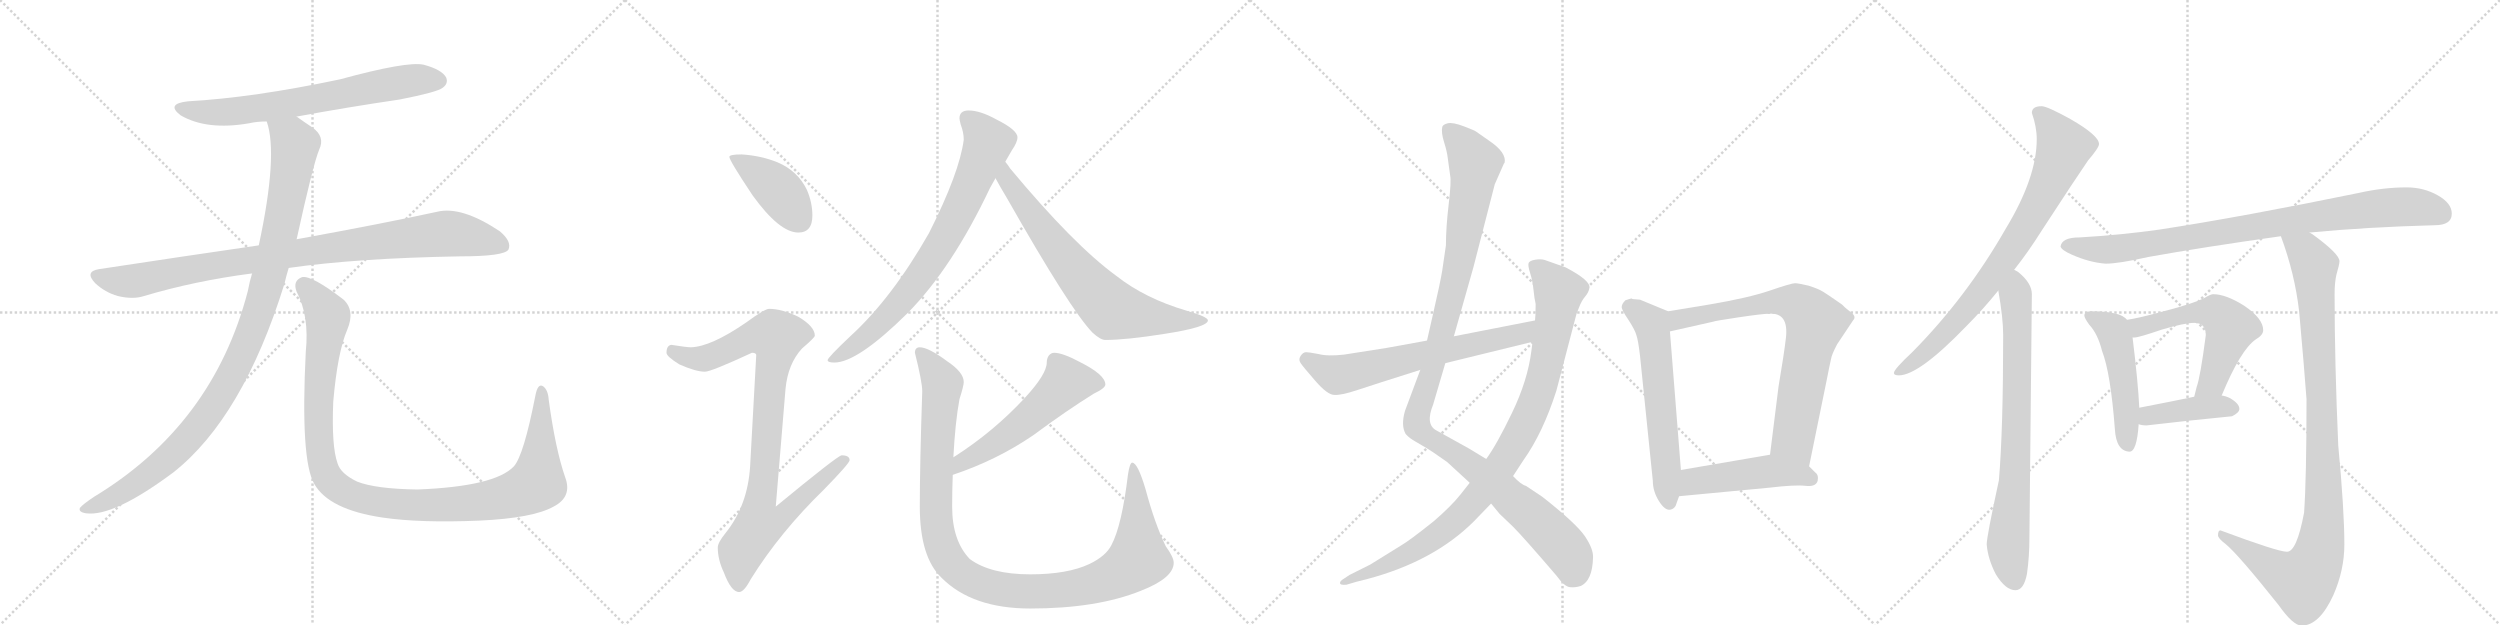 <svg version="1.1" viewBox="0 0 4096 1024" xmlns="http://www.w3.org/2000/svg">
  <g stroke="lightgray" stroke-dasharray="1,1" stroke-width="1" transform="scale(4, 4)">
    <line x1="0" y1="0" x2="256" y2="256"></line>
    <line x1="256" y1="0" x2="0" y2="256"></line>
    <line x1="128" y1="0" x2="128" y2="256"></line>
    <line x1="0" y1="128" x2="256" y2="128"></line>
    <line x1="256" y1="0" x2="512" y2="256"></line>
    <line x1="512" y1="0" x2="256" y2="256"></line>
    <line x1="384" y1="0" x2="384" y2="256"></line>
    <line x1="256" y1="128" x2="512" y2="128"></line>
    <line x1="512" y1="0" x2="768" y2="256"></line>
    <line x1="768" y1="0" x2="512" y2="256"></line>
    <line x1="640" y1="0" x2="640" y2="256"></line>
    <line x1="512" y1="128" x2="768" y2="128"></line>
    <line x1="768" y1="0" x2="1024" y2="256"></line>
    <line x1="1024" y1="0" x2="768" y2="256"></line>
    <line x1="896" y1="0" x2="896" y2="256"></line>
    <line x1="768" y1="128" x2="1024" y2="128"></line>
  </g>
<g transform="scale(1, -1) translate(0, -850)">
   <style type="text/css">
    @keyframes keyframes0 {
      from {
       stroke: black;
       stroke-dashoffset: 680;
       stroke-width: 128;
       }
       69% {
       animation-timing-function: step-end;
       stroke: black;
       stroke-dashoffset: 0;
       stroke-width: 128;
       }
       to {
       stroke: black;
       stroke-width: 1024;
       }
       }
       #make-me-a-hanzi-animation-0 {
         animation: keyframes0 0.803s both;
         animation-delay: 0s;
         animation-timing-function: linear;
       }
    @keyframes keyframes1 {
      from {
       stroke: black;
       stroke-dashoffset: 930;
       stroke-width: 128;
       }
       75% {
       animation-timing-function: step-end;
       stroke: black;
       stroke-dashoffset: 0;
       stroke-width: 128;
       }
       to {
       stroke: black;
       stroke-width: 1024;
       }
       }
       #make-me-a-hanzi-animation-1 {
         animation: keyframes1 1.007s both;
         animation-delay: 0.803s;
         animation-timing-function: linear;
       }
    @keyframes keyframes2 {
      from {
       stroke: black;
       stroke-dashoffset: 1036;
       stroke-width: 128;
       }
       77% {
       animation-timing-function: step-end;
       stroke: black;
       stroke-dashoffset: 0;
       stroke-width: 128;
       }
       to {
       stroke: black;
       stroke-width: 1024;
       }
       }
       #make-me-a-hanzi-animation-2 {
         animation: keyframes2 1.093s both;
         animation-delay: 1.81s;
         animation-timing-function: linear;
       }
    @keyframes keyframes3 {
      from {
       stroke: black;
       stroke-dashoffset: 1097;
       stroke-width: 128;
       }
       78% {
       animation-timing-function: step-end;
       stroke: black;
       stroke-dashoffset: 0;
       stroke-width: 128;
       }
       to {
       stroke: black;
       stroke-width: 1024;
       }
       }
       #make-me-a-hanzi-animation-3 {
         animation: keyframes3 1.143s both;
         animation-delay: 2.903s;
         animation-timing-function: linear;
       }
    @keyframes keyframes4 {
      from {
       stroke: black;
       stroke-dashoffset: 410;
       stroke-width: 128;
       }
       57% {
       animation-timing-function: step-end;
       stroke: black;
       stroke-dashoffset: 0;
       stroke-width: 128;
       }
       to {
       stroke: black;
       stroke-width: 1024;
       }
       }
       #make-me-a-hanzi-animation-4 {
         animation: keyframes4 0.584s both;
         animation-delay: 4.046s;
         animation-timing-function: linear;
       }
    @keyframes keyframes5 {
      from {
       stroke: black;
       stroke-dashoffset: 919;
       stroke-width: 128;
       }
       75% {
       animation-timing-function: step-end;
       stroke: black;
       stroke-dashoffset: 0;
       stroke-width: 128;
       }
       to {
       stroke: black;
       stroke-width: 1024;
       }
       }
       #make-me-a-hanzi-animation-5 {
         animation: keyframes5 0.998s both;
         animation-delay: 4.63s;
         animation-timing-function: linear;
       }
    @keyframes keyframes6 {
      from {
       stroke: black;
       stroke-dashoffset: 758;
       stroke-width: 128;
       }
       71% {
       animation-timing-function: step-end;
       stroke: black;
       stroke-dashoffset: 0;
       stroke-width: 128;
       }
       to {
       stroke: black;
       stroke-width: 1024;
       }
       }
       #make-me-a-hanzi-animation-6 {
         animation: keyframes6 0.867s both;
         animation-delay: 5.628s;
         animation-timing-function: linear;
       }
    @keyframes keyframes7 {
      from {
       stroke: black;
       stroke-dashoffset: 704;
       stroke-width: 128;
       }
       70% {
       animation-timing-function: step-end;
       stroke: black;
       stroke-dashoffset: 0;
       stroke-width: 128;
       }
       to {
       stroke: black;
       stroke-width: 1024;
       }
       }
       #make-me-a-hanzi-animation-7 {
         animation: keyframes7 0.823s both;
         animation-delay: 6.494s;
         animation-timing-function: linear;
       }
    @keyframes keyframes8 {
      from {
       stroke: black;
       stroke-dashoffset: 544;
       stroke-width: 128;
       }
       64% {
       animation-timing-function: step-end;
       stroke: black;
       stroke-dashoffset: 0;
       stroke-width: 128;
       }
       to {
       stroke: black;
       stroke-width: 1024;
       }
       }
       #make-me-a-hanzi-animation-8 {
         animation: keyframes8 0.693s both;
         animation-delay: 7.317s;
         animation-timing-function: linear;
       }
    @keyframes keyframes9 {
      from {
       stroke: black;
       stroke-dashoffset: 1101;
       stroke-width: 128;
       }
       78% {
       animation-timing-function: step-end;
       stroke: black;
       stroke-dashoffset: 0;
       stroke-width: 128;
       }
       to {
       stroke: black;
       stroke-width: 1024;
       }
       }
       #make-me-a-hanzi-animation-9 {
         animation: keyframes9 1.146s both;
         animation-delay: 8.01s;
         animation-timing-function: linear;
       }
    @keyframes keyframes10 {
      from {
       stroke: black;
       stroke-dashoffset: 1127;
       stroke-width: 128;
       }
       79% {
       animation-timing-function: step-end;
       stroke: black;
       stroke-dashoffset: 0;
       stroke-width: 128;
       }
       to {
       stroke: black;
       stroke-width: 1024;
       }
       }
       #make-me-a-hanzi-animation-10 {
         animation: keyframes10 1.167s both;
         animation-delay: 9.156s;
         animation-timing-function: linear;
       }
    @keyframes keyframes11 {
      from {
       stroke: black;
       stroke-dashoffset: 947;
       stroke-width: 128;
       }
       76% {
       animation-timing-function: step-end;
       stroke: black;
       stroke-dashoffset: 0;
       stroke-width: 128;
       }
       to {
       stroke: black;
       stroke-width: 1024;
       }
       }
       #make-me-a-hanzi-animation-11 {
         animation: keyframes11 1.021s both;
         animation-delay: 10.323s;
         animation-timing-function: linear;
       }
    @keyframes keyframes12 {
      from {
       stroke: black;
       stroke-dashoffset: 642;
       stroke-width: 128;
       }
       68% {
       animation-timing-function: step-end;
       stroke: black;
       stroke-dashoffset: 0;
       stroke-width: 128;
       }
       to {
       stroke: black;
       stroke-width: 1024;
       }
       }
       #make-me-a-hanzi-animation-12 {
         animation: keyframes12 0.772s both;
         animation-delay: 11.344s;
         animation-timing-function: linear;
       }
    @keyframes keyframes13 {
      from {
       stroke: black;
       stroke-dashoffset: 598;
       stroke-width: 128;
       }
       66% {
       animation-timing-function: step-end;
       stroke: black;
       stroke-dashoffset: 0;
       stroke-width: 128;
       }
       to {
       stroke: black;
       stroke-width: 1024;
       }
       }
       #make-me-a-hanzi-animation-13 {
         animation: keyframes13 0.737s both;
         animation-delay: 12.116s;
         animation-timing-function: linear;
       }
    @keyframes keyframes14 {
      from {
       stroke: black;
       stroke-dashoffset: 746;
       stroke-width: 128;
       }
       71% {
       animation-timing-function: step-end;
       stroke: black;
       stroke-dashoffset: 0;
       stroke-width: 128;
       }
       to {
       stroke: black;
       stroke-width: 1024;
       }
       }
       #make-me-a-hanzi-animation-14 {
         animation: keyframes14 0.857s both;
         animation-delay: 12.853s;
         animation-timing-function: linear;
       }
    @keyframes keyframes15 {
      from {
       stroke: black;
       stroke-dashoffset: 472;
       stroke-width: 128;
       }
       61% {
       animation-timing-function: step-end;
       stroke: black;
       stroke-dashoffset: 0;
       stroke-width: 128;
       }
       to {
       stroke: black;
       stroke-width: 1024;
       }
       }
       #make-me-a-hanzi-animation-15 {
         animation: keyframes15 0.634s both;
         animation-delay: 13.71s;
         animation-timing-function: linear;
       }
    @keyframes keyframes16 {
      from {
       stroke: black;
       stroke-dashoffset: 790;
       stroke-width: 128;
       }
       72% {
       animation-timing-function: step-end;
       stroke: black;
       stroke-dashoffset: 0;
       stroke-width: 128;
       }
       to {
       stroke: black;
       stroke-width: 1024;
       }
       }
       #make-me-a-hanzi-animation-16 {
         animation: keyframes16 0.893s both;
         animation-delay: 14.344s;
         animation-timing-function: linear;
       }
    @keyframes keyframes17 {
      from {
       stroke: black;
       stroke-dashoffset: 758;
       stroke-width: 128;
       }
       71% {
       animation-timing-function: step-end;
       stroke: black;
       stroke-dashoffset: 0;
       stroke-width: 128;
       }
       to {
       stroke: black;
       stroke-width: 1024;
       }
       }
       #make-me-a-hanzi-animation-17 {
         animation: keyframes17 0.867s both;
         animation-delay: 15.237s;
         animation-timing-function: linear;
       }
    @keyframes keyframes18 {
      from {
       stroke: black;
       stroke-dashoffset: 880;
       stroke-width: 128;
       }
       74% {
       animation-timing-function: step-end;
       stroke: black;
       stroke-dashoffset: 0;
       stroke-width: 128;
       }
       to {
       stroke: black;
       stroke-width: 1024;
       }
       }
       #make-me-a-hanzi-animation-18 {
         animation: keyframes18 0.966s both;
         animation-delay: 16.104s;
         animation-timing-function: linear;
       }
    @keyframes keyframes19 {
      from {
       stroke: black;
       stroke-dashoffset: 491;
       stroke-width: 128;
       }
       62% {
       animation-timing-function: step-end;
       stroke: black;
       stroke-dashoffset: 0;
       stroke-width: 128;
       }
       to {
       stroke: black;
       stroke-width: 1024;
       }
       }
       #make-me-a-hanzi-animation-19 {
         animation: keyframes19 0.65s both;
         animation-delay: 17.07s;
         animation-timing-function: linear;
       }
    @keyframes keyframes20 {
      from {
       stroke: black;
       stroke-dashoffset: 556;
       stroke-width: 128;
       }
       64% {
       animation-timing-function: step-end;
       stroke: black;
       stroke-dashoffset: 0;
       stroke-width: 128;
       }
       to {
       stroke: black;
       stroke-width: 1024;
       }
       }
       #make-me-a-hanzi-animation-20 {
         animation: keyframes20 0.702s both;
         animation-delay: 17.72s;
         animation-timing-function: linear;
       }
    @keyframes keyframes21 {
      from {
       stroke: black;
       stroke-dashoffset: 407;
       stroke-width: 128;
       }
       57% {
       animation-timing-function: step-end;
       stroke: black;
       stroke-dashoffset: 0;
       stroke-width: 128;
       }
       to {
       stroke: black;
       stroke-width: 1024;
       }
       }
       #make-me-a-hanzi-animation-21 {
         animation: keyframes21 0.581s both;
         animation-delay: 18.422s;
         animation-timing-function: linear;
       }
    @keyframes keyframes22 {
      from {
       stroke: black;
       stroke-dashoffset: 996;
       stroke-width: 128;
       }
       76% {
       animation-timing-function: step-end;
       stroke: black;
       stroke-dashoffset: 0;
       stroke-width: 128;
       }
       to {
       stroke: black;
       stroke-width: 1024;
       }
       }
       #make-me-a-hanzi-animation-22 {
         animation: keyframes22 1.061s both;
         animation-delay: 19.003s;
         animation-timing-function: linear;
       }
</style>
<path d="M 486 659 Q 567 674 655 687 Q 716 699 725 706 Q 735 713 731 723 Q 724 736 694 744 Q 667 750 557 720 Q 415 690 308 684 Q 271 680 296 661 Q 339 636 408 648 Q 421 651 437 651 L 486 659 Z" fill="lightgray"></path> 
<path d="M 473 411 Q 584 427 754 430 Q 826 430 833 441 Q 839 454 819 471 Q 756 513 716 503 Q 629 484 486 458 L 424 448 Q 300 430 162 409 Q 138 405 156 386 Q 172 371 193 365 Q 218 359 236 365 Q 320 390 413 402 L 473 411 Z" fill="lightgray"></path> 
<path d="M 413 402 Q 409 389 406 373 Q 349 154 154 36 Q 136 24 131 18 Q 128 11 141 9 Q 186 3 284 76 Q 398 166 466 385 Q 469 398 473 411 L 486 458 Q 513 581 523 605 Q 533 626 512 641 Q 497 651 486 659 C 461 676 430 680 437 651 Q 456 597 424 448 L 413 402 Z" fill="lightgray"></path> 
<path d="M 926 68 Q 910 114 899 195 Q 898 211 890 217 Q 881 223 877 201 Q 858 104 842 86 Q 811 53 684 48 Q 615 49 585 61 Q 558 74 553 91 Q 543 119 546 192 Q 553 273 569 310 Q 582 341 563 359 Q 511 399 495 396 Q 479 390 486 372 Q 507 332 501 274 Q 492 96 515 57 Q 539 15 627 2 Q 688 -7 785 -3 Q 873 1 907 20 Q 938 36 926 68 Z" fill="lightgray"></path> 
<path d="M 1215 597 Q 1195 597 1195 593 Q 1195 587 1233 530 Q 1277 469 1308 469 Q 1331 469 1331 497 Q 1331 518 1322 539 Q 1307 570 1274 584 Q 1247 595 1215 597 Z" fill="lightgray"></path> 
<path d="M 1260 344 Q 1253 344 1223 322 Q 1165 282 1132 281 Q 1125 281 1100 285 Q 1092 284 1092 272 Q 1092 266 1113 253 Q 1140 241 1155 241 Q 1165 241 1232 272 Q 1239 272 1239 268 L 1229 86 Q 1225 22 1189 -23 Q 1176 -39 1176 -47 Q 1176 -67 1186 -88 Q 1198 -120 1211 -120 Q 1219 -120 1230 -99 Q 1278 -22 1350 48 Q 1392 91 1392 96 Q 1392 104 1379 104 Q 1373 104 1271 20 L 1287 213 Q 1291 254 1314 279 Q 1335 297 1335 300 Q 1335 315 1308 331 Q 1281 344 1260 344 Z" fill="lightgray"></path> 
<path d="M 1587 669 Q 1572 669 1572 656 Q 1572 654 1574 646 Q 1579 633 1579 621 Q 1572 567 1522 468 Q 1461 361 1393 299 Q 1356 264 1356 260 Q 1356 256 1367 256 Q 1405 256 1487 337 Q 1560 411 1622 542 Q 1626 549 1631 558 L 1647 585 Q 1653 595 1658 604 Q 1667 617 1667 625 Q 1667 637 1633 654 Q 1606 669 1587 669 Z" fill="lightgray"></path> 
<path d="M 1631 558 Q 1638 545 1650 525 Q 1754 342 1790 305 Q 1803 293 1811 293 Q 1845 293 1908 303 Q 1979 314 1979 325 Q 1979 331 1944 341 Q 1876 361 1829 398 Q 1759 449 1655 574 Q 1652 579 1647 585 C 1629 609 1616 584 1631 558 Z" fill="lightgray"></path> 
<path d="M 1727 272 Q 1722 272 1718 267 Q 1715 262 1715 256 Q 1715 237 1679 198 Q 1628 143 1564 102 L 1562 101 C 1536 85 1533 62 1561 72 Q 1633 96 1693 137 Q 1747 177 1792 205 Q 1811 214 1811 220 Q 1811 236 1769 257 Q 1741 272 1727 272 Z" fill="lightgray"></path> 
<path d="M 1562 101 Q 1565 158 1572 196 Q 1579 218 1579 224 Q 1579 240 1552 258 Q 1521 281 1507 281 Q 1499 281 1499 272 Q 1511 224 1511 209 Q 1507 89 1507 20 Q 1507 -63 1543 -97 Q 1593 -147 1688 -147 Q 1797 -147 1869 -118 Q 1923 -97 1923 -72 Q 1923 -63 1910 -45 Q 1892 -8 1877 48 Q 1864 92 1855 92 Q 1851 92 1848 72 Q 1838 -11 1821 -43 Q 1812 -61 1785 -74 Q 1749 -91 1688 -91 Q 1623 -91 1589 -66 Q 1560 -36 1560 20 Q 1560 46 1561 72 L 1562 101 Z" fill="lightgray"></path> 
<path d="M 2464 582 L 2465 583 Q 2469 600 2439 620 L 2419 634 Q 2417 636 2398.5 643 Q 2380 650 2372 648 Q 2364 646 2363 642 Q 2361 633 2366 617 Q 2371 601 2372 591 L 2376 562 Q 2378 553 2373.5 515 Q 2369 477 2369 448 L 2363 407 Q 2360 388 2348 336 L 2338 292 L 2327 244 L 2302 177 Q 2295 153 2303 139 Q 2309 132 2320 126 L 2337 116 Q 2340 114 2348 109 L 2371 93 L 2408 59 L 2443 25 L 2457 8 L 2479 -13 Q 2496 -30 2550 -93 Q 2563 -111 2572 -112 Q 2581 -113 2590 -110 Q 2609 -101 2610 -64 Q 2611 -50 2597 -29 Q 2583 -8 2527 36 L 2500 54 Q 2492 56 2479 70 L 2435 98 L 2407 115 L 2353 145 Q 2335 155 2348 187 L 2368 255 L 2382 299 L 2414 412 L 2449 548 L 2464 582 Z" fill="lightgray"></path> 
<path d="M 2408 59 L 2393 40 Q 2378 21 2349 -4 Q 2309 -36 2295 -44 L 2245 -75 L 2211 -92 L 2202 -98 Q 2195 -102 2195.5 -105.5 Q 2196 -109 2206 -108 L 2223 -103 L 2239 -99 Q 2349 -70 2415 -4 L 2443 25 L 2479 70 L 2496 96 Q 2528 141 2550 210 L 2583 336 L 2587 346 Q 2591 357 2597 364 Q 2603 371 2604 378 Q 2607 390 2565 412 Q 2537 422 2531 424 Q 2525 426 2515.5 424.5 Q 2506 423 2504.5 419 Q 2503 415 2507 402.5 Q 2511 390 2512.5 375 Q 2514 360 2516 352 Q 2516 333 2515 325 L 2511 290 L 2509 275 Q 2503 227 2477.5 174 Q 2452 121 2435 98 L 2408 59 Z" fill="lightgray"></path> 
<path d="M 2338 292 L 2272 280 L 2202 269 Q 2175 266 2160 270 Q 2144 273 2140 273 Q 2135 273 2131 267 Q 2127 261 2131 255 Q 2135 249 2155 226 Q 2175 203 2186 203 Q 2197 202 2224 211 Q 2251 220 2327 244 L 2368 255 L 2511 290 C 2540 297 2544 331 2515 325 L 2382 299 L 2338 292 Z" fill="lightgray"></path> 
<path d="M 2733 340 L 2687 359 L 2675 360 L 2673 361 Q 2672 361 2663 358 Q 2657 352 2657 347 Q 2657 342 2668 326 Q 2679 309 2681 301 Q 2684 293 2687 267 L 2708 62 Q 2708 45 2718 29 Q 2728 13 2737 15 Q 2745 17 2747 26 L 2751 37 L 2754 80 L 2736 307 C 2734 337 2733 340 2733 340 Z" fill="lightgray"></path> 
<path d="M 2964 86 L 2992 223 Q 2993 229 2997 248 L 3000 262 Q 3001 269 3010 286 L 3036 325 Q 3042 331 3033 338 Q 3024 345 3022 347 Q 3020 349 3018 351 Q 3015 353 3005 360 Q 2995 367 2987 372 Q 2979 377 2963 382 Q 2946 386 2941 386 Q 2935 386 2900 374 Q 2865 362 2800 351 L 2733 340 C 2703 335 2707 300 2736 307 L 2807 323 Q 2808 324 2848 330 Q 2888 336 2899 336 Q 2931 338 2926 296 Q 2923 270 2914 217 L 2900 105 C 2896 75 2958 57 2964 86 Z" fill="lightgray"></path> 
<path d="M 2751 37 L 2899 51 Q 2941 56 2958 54 Q 2975 52 2978 62 Q 2980 72 2974 76 L 2964 86 C 2943 107 2930 110 2900 105 L 2754 80 C 2724 75 2721 34 2751 37 Z" fill="lightgray"></path> 
<path d="M 3345 676 Q 3329 676 3329 665 Q 3337 642 3337 622 Q 3337 559 3286 475 Q 3222 363 3133 273 Q 3103 245 3103 239 Q 3103 235 3111 235 Q 3144 235 3222 316 Q 3249 343 3274 374 L 3300 408 Q 3323 437 3345 472 Q 3401 558 3421 587 Q 3439 608 3439 614 Q 3439 628 3392 655 Q 3354 676 3345 676 Z" fill="lightgray"></path> 
<path d="M 3274 374 Q 3282 329 3282 301 Q 3282 146 3275 63 Q 3255 -29 3255 -42 Q 3257 -66 3270 -91 Q 3286 -117 3302 -117 Q 3316 -117 3321 -90 Q 3325 -62 3325 -31 L 3329 368 Q 3329 386 3307 404 Q 3304 406 3300 408 C 3276 426 3269 404 3274 374 Z" fill="lightgray"></path> 
<path d="M 3943 543 Q 3905 543 3865 534 Q 3675 495 3539 474 Q 3476 465 3407 461 Q 3378 461 3376 446 Q 3378 440 3394 433 Q 3423 420 3450 418 Q 3471 418 3520 429 Q 3609 445 3737 463 L 3784 469 Q 3878 478 3989 481 Q 4017 481 4017 500 Q 4017 517 3994 530 Q 3971 543 3943 543 Z" fill="lightgray"></path> 
<path d="M 3427 340 Q 3415 340 3415 333 Q 3415 329 3423 318 Q 3437 303 3444 275 Q 3458 239 3465 147 Q 3467 111 3489 110 Q 3501 110 3504 155 L 3505 182 Q 3503 224 3494 297 L 3485 326 Q 3479 333 3467 336 Q 3452 340 3427 340 Z" fill="lightgray"></path> 
<path d="M 3640 202 Q 3671 277 3696 294 Q 3708 301 3708 309 Q 3708 328 3677 349 Q 3647 368 3626 368 Q 3622 368 3612 362 Q 3595 353 3545 340 Q 3505 329 3485 326 C 3455 321 3464 293 3494 297 L 3497 297 Q 3504 297 3542 310 Q 3579 321 3595 321 Q 3614 321 3614 301 Q 3605 232 3599 216 Q 3597 207 3595 200 C 3587 171 3628 174 3640 202 Z" fill="lightgray"></path> 
<path d="M 3504 155 Q 3509 153 3517 153 Q 3585 161 3657 168 Q 3669 174 3669 180 Q 3669 189 3653 198 Q 3647 201 3640 202 L 3595 200 Q 3567 194 3505 182 C 3476 176 3475 163 3504 155 Z" fill="lightgray"></path> 
<path d="M 3737 463 Q 3760 401 3767 339 Q 3775 250 3779 196 Q 3779 66 3775 10 Q 3763 -54 3747 -54 Q 3732 -54 3638 -19 Q 3634 -19 3634 -27 Q 3634 -32 3646 -41 Q 3666 -57 3733 -141 Q 3757 -175 3771 -175 Q 3800 -175 3823 -125 Q 3841 -84 3841 -42 Q 3841 14 3831 120 Q 3825 257 3825 368 Q 3825 387 3828 400 Q 3833 417 3833 422 Q 3833 434 3789 466 Q 3787 467 3784 469 C 3760 486 3727 491 3737 463 Z" fill="lightgray"></path> 
      <clipPath id="make-me-a-hanzi-clip-0">
      <path d="M 486 659 Q 567 674 655 687 Q 716 699 725 706 Q 735 713 731 723 Q 724 736 694 744 Q 667 750 557 720 Q 415 690 308 684 Q 271 680 296 661 Q 339 636 408 648 Q 421 651 437 651 L 486 659 Z" fill="lightgray"></path>
      </clipPath>
      <path clip-path="url(#make-me-a-hanzi-clip-0)" d="M 300 674 L 330 667 L 381 667 L 651 715 L 719 718 " fill="none" id="make-me-a-hanzi-animation-0" stroke-dasharray="552 1104" stroke-linecap="round"></path>

      <clipPath id="make-me-a-hanzi-clip-1">
      <path d="M 473 411 Q 584 427 754 430 Q 826 430 833 441 Q 839 454 819 471 Q 756 513 716 503 Q 629 484 486 458 L 424 448 Q 300 430 162 409 Q 138 405 156 386 Q 172 371 193 365 Q 218 359 236 365 Q 320 390 413 402 L 473 411 Z" fill="lightgray"></path>
      </clipPath>
      <path clip-path="url(#make-me-a-hanzi-clip-1)" d="M 160 397 L 216 389 L 345 415 L 718 466 L 780 461 L 825 447 " fill="none" id="make-me-a-hanzi-animation-1" stroke-dasharray="802 1604" stroke-linecap="round"></path>

      <clipPath id="make-me-a-hanzi-clip-2">
      <path d="M 413 402 Q 409 389 406 373 Q 349 154 154 36 Q 136 24 131 18 Q 128 11 141 9 Q 186 3 284 76 Q 398 166 466 385 Q 469 398 473 411 L 486 458 Q 513 581 523 605 Q 533 626 512 641 Q 497 651 486 659 C 461 676 430 680 437 651 Q 456 597 424 448 L 413 402 Z" fill="lightgray"></path>
      </clipPath>
      <path clip-path="url(#make-me-a-hanzi-clip-2)" d="M 444 648 L 478 623 L 483 613 L 480 585 L 445 412 L 415 313 L 388 251 L 334 163 L 262 86 L 174 29 L 139 17 " fill="none" id="make-me-a-hanzi-animation-2" stroke-dasharray="908 1816" stroke-linecap="round"></path>

      <clipPath id="make-me-a-hanzi-clip-3">
      <path d="M 926 68 Q 910 114 899 195 Q 898 211 890 217 Q 881 223 877 201 Q 858 104 842 86 Q 811 53 684 48 Q 615 49 585 61 Q 558 74 553 91 Q 543 119 546 192 Q 553 273 569 310 Q 582 341 563 359 Q 511 399 495 396 Q 479 390 486 372 Q 507 332 501 274 Q 492 96 515 57 Q 539 15 627 2 Q 688 -7 785 -3 Q 873 1 907 20 Q 938 36 926 68 Z" fill="lightgray"></path>
      </clipPath>
      <path clip-path="url(#make-me-a-hanzi-clip-3)" d="M 498 382 L 534 340 L 537 328 L 522 215 L 526 100 L 538 66 L 572 40 L 622 27 L 706 22 L 813 32 L 869 51 L 880 59 L 884 87 L 887 208 " fill="none" id="make-me-a-hanzi-animation-3" stroke-dasharray="969 1938" stroke-linecap="round"></path>

      <clipPath id="make-me-a-hanzi-clip-4">
      <path d="M 1215 597 Q 1195 597 1195 593 Q 1195 587 1233 530 Q 1277 469 1308 469 Q 1331 469 1331 497 Q 1331 518 1322 539 Q 1307 570 1274 584 Q 1247 595 1215 597 Z" fill="lightgray"></path>
      </clipPath>
      <path clip-path="url(#make-me-a-hanzi-clip-4)" d="M 1199 592 L 1276 538 L 1310 489 " fill="none" id="make-me-a-hanzi-animation-4" stroke-dasharray="282 564" stroke-linecap="round"></path>

      <clipPath id="make-me-a-hanzi-clip-5">
      <path d="M 1260 344 Q 1253 344 1223 322 Q 1165 282 1132 281 Q 1125 281 1100 285 Q 1092 284 1092 272 Q 1092 266 1113 253 Q 1140 241 1155 241 Q 1165 241 1232 272 Q 1239 272 1239 268 L 1229 86 Q 1225 22 1189 -23 Q 1176 -39 1176 -47 Q 1176 -67 1186 -88 Q 1198 -120 1211 -120 Q 1219 -120 1230 -99 Q 1278 -22 1350 48 Q 1392 91 1392 96 Q 1392 104 1379 104 Q 1373 104 1271 20 L 1287 213 Q 1291 254 1314 279 Q 1335 297 1335 300 Q 1335 315 1308 331 Q 1281 344 1260 344 Z" fill="lightgray"></path>
      </clipPath>
      <path clip-path="url(#make-me-a-hanzi-clip-5)" d="M 1103 274 L 1128 264 L 1157 263 L 1228 297 L 1272 298 L 1246 30 L 1284 26 L 1292 17 L 1272 -3 L 1243 -11 L 1215 -52 L 1210 -109 " fill="none" id="make-me-a-hanzi-animation-5" stroke-dasharray="791 1582" stroke-linecap="round"></path>

      <clipPath id="make-me-a-hanzi-clip-6">
      <path d="M 1587 669 Q 1572 669 1572 656 Q 1572 654 1574 646 Q 1579 633 1579 621 Q 1572 567 1522 468 Q 1461 361 1393 299 Q 1356 264 1356 260 Q 1356 256 1367 256 Q 1405 256 1487 337 Q 1560 411 1622 542 Q 1626 549 1631 558 L 1647 585 Q 1653 595 1658 604 Q 1667 617 1667 625 Q 1667 637 1633 654 Q 1606 669 1587 669 Z" fill="lightgray"></path>
      </clipPath>
      <path clip-path="url(#make-me-a-hanzi-clip-6)" d="M 1584 657 L 1619 616 L 1548 459 L 1465 344 L 1413 294 L 1362 259 " fill="none" id="make-me-a-hanzi-animation-6" stroke-dasharray="630 1260" stroke-linecap="round"></path>

      <clipPath id="make-me-a-hanzi-clip-7">
      <path d="M 1631 558 Q 1638 545 1650 525 Q 1754 342 1790 305 Q 1803 293 1811 293 Q 1845 293 1908 303 Q 1979 314 1979 325 Q 1979 331 1944 341 Q 1876 361 1829 398 Q 1759 449 1655 574 Q 1652 579 1647 585 C 1629 609 1616 584 1631 558 Z" fill="lightgray"></path>
      </clipPath>
      <path clip-path="url(#make-me-a-hanzi-clip-7)" d="M 1646 576 L 1653 551 L 1685 504 L 1768 399 L 1820 344 L 1917 325 L 1974 325 " fill="none" id="make-me-a-hanzi-animation-7" stroke-dasharray="576 1152" stroke-linecap="round"></path>

      <clipPath id="make-me-a-hanzi-clip-8">
      <path d="M 1727 272 Q 1722 272 1718 267 Q 1715 262 1715 256 Q 1715 237 1679 198 Q 1628 143 1564 102 L 1562 101 C 1536 85 1533 62 1561 72 Q 1633 96 1693 137 Q 1747 177 1792 205 Q 1811 214 1811 220 Q 1811 236 1769 257 Q 1741 272 1727 272 Z" fill="lightgray"></path>
      </clipPath>
      <path clip-path="url(#make-me-a-hanzi-clip-8)" d="M 1802 222 L 1747 224 L 1651 137 L 1576 92 L 1567 79 " fill="none" id="make-me-a-hanzi-animation-8" stroke-dasharray="416 832" stroke-linecap="round"></path>

      <clipPath id="make-me-a-hanzi-clip-9">
      <path d="M 1562 101 Q 1565 158 1572 196 Q 1579 218 1579 224 Q 1579 240 1552 258 Q 1521 281 1507 281 Q 1499 281 1499 272 Q 1511 224 1511 209 Q 1507 89 1507 20 Q 1507 -63 1543 -97 Q 1593 -147 1688 -147 Q 1797 -147 1869 -118 Q 1923 -97 1923 -72 Q 1923 -63 1910 -45 Q 1892 -8 1877 48 Q 1864 92 1855 92 Q 1851 92 1848 72 Q 1838 -11 1821 -43 Q 1812 -61 1785 -74 Q 1749 -91 1688 -91 Q 1623 -91 1589 -66 Q 1560 -36 1560 20 Q 1560 46 1561 72 L 1562 101 Z" fill="lightgray"></path>
      </clipPath>
      <path clip-path="url(#make-me-a-hanzi-clip-9)" d="M 1509 271 L 1544 221 L 1533 38 L 1540 -36 L 1559 -74 L 1596 -102 L 1647 -117 L 1732 -117 L 1803 -103 L 1848 -80 L 1865 -66 L 1862 54 L 1856 88 " fill="none" id="make-me-a-hanzi-animation-9" stroke-dasharray="973 1946" stroke-linecap="round"></path>

      <clipPath id="make-me-a-hanzi-clip-10">
      <path d="M 2464 582 L 2465 583 Q 2469 600 2439 620 L 2419 634 Q 2417 636 2398.5 643 Q 2380 650 2372 648 Q 2364 646 2363 642 Q 2361 633 2366 617 Q 2371 601 2372 591 L 2376 562 Q 2378 553 2373.5 515 Q 2369 477 2369 448 L 2363 407 Q 2360 388 2348 336 L 2338 292 L 2327 244 L 2302 177 Q 2295 153 2303 139 Q 2309 132 2320 126 L 2337 116 Q 2340 114 2348 109 L 2371 93 L 2408 59 L 2443 25 L 2457 8 L 2479 -13 Q 2496 -30 2550 -93 Q 2563 -111 2572 -112 Q 2581 -113 2590 -110 Q 2609 -101 2610 -64 Q 2611 -50 2597 -29 Q 2583 -8 2527 36 L 2500 54 Q 2492 56 2479 70 L 2435 98 L 2407 115 L 2353 145 Q 2335 155 2348 187 L 2368 255 L 2382 299 L 2414 412 L 2449 548 L 2464 582 Z" fill="lightgray"></path>
      </clipPath>
      <path clip-path="url(#make-me-a-hanzi-clip-10)" d="M 2373 636 L 2396 615 L 2417 582 L 2386 397 L 2349 253 L 2323 177 L 2322 152 L 2466 44 L 2529 -12 L 2568 -55 L 2577 -91 " fill="none" id="make-me-a-hanzi-animation-10" stroke-dasharray="999 1998" stroke-linecap="round"></path>

      <clipPath id="make-me-a-hanzi-clip-11">
      <path d="M 2408 59 L 2393 40 Q 2378 21 2349 -4 Q 2309 -36 2295 -44 L 2245 -75 L 2211 -92 L 2202 -98 Q 2195 -102 2195.5 -105.5 Q 2196 -109 2206 -108 L 2223 -103 L 2239 -99 Q 2349 -70 2415 -4 L 2443 25 L 2479 70 L 2496 96 Q 2528 141 2550 210 L 2583 336 L 2587 346 Q 2591 357 2597 364 Q 2603 371 2604 378 Q 2607 390 2565 412 Q 2537 422 2531 424 Q 2525 426 2515.5 424.5 Q 2506 423 2504.5 419 Q 2503 415 2507 402.5 Q 2511 390 2512.5 375 Q 2514 360 2516 352 Q 2516 333 2515 325 L 2511 290 L 2509 275 Q 2503 227 2477.5 174 Q 2452 121 2435 98 L 2408 59 Z" fill="lightgray"></path>
      </clipPath>
      <path clip-path="url(#make-me-a-hanzi-clip-11)" d="M 2513 416 L 2554 372 L 2552 354 L 2522 210 L 2478 116 L 2413 26 L 2364 -20 L 2290 -67 L 2201 -104 " fill="none" id="make-me-a-hanzi-animation-11" stroke-dasharray="819 1638" stroke-linecap="round"></path>

      <clipPath id="make-me-a-hanzi-clip-12">
      <path d="M 2338 292 L 2272 280 L 2202 269 Q 2175 266 2160 270 Q 2144 273 2140 273 Q 2135 273 2131 267 Q 2127 261 2131 255 Q 2135 249 2155 226 Q 2175 203 2186 203 Q 2197 202 2224 211 Q 2251 220 2327 244 L 2368 255 L 2511 290 C 2540 297 2544 331 2515 325 L 2382 299 L 2338 292 Z" fill="lightgray"></path>
      </clipPath>
      <path clip-path="url(#make-me-a-hanzi-clip-12)" d="M 2142 261 L 2191 236 L 2207 238 L 2486 301 L 2508 320 " fill="none" id="make-me-a-hanzi-animation-12" stroke-dasharray="514 1028" stroke-linecap="round"></path>

      <clipPath id="make-me-a-hanzi-clip-13">
      <path d="M 2733 340 L 2687 359 L 2675 360 L 2673 361 Q 2672 361 2663 358 Q 2657 352 2657 347 Q 2657 342 2668 326 Q 2679 309 2681 301 Q 2684 293 2687 267 L 2708 62 Q 2708 45 2718 29 Q 2728 13 2737 15 Q 2745 17 2747 26 L 2751 37 L 2754 80 L 2736 307 C 2734 337 2733 340 2733 340 Z" fill="lightgray"></path>
      </clipPath>
      <path clip-path="url(#make-me-a-hanzi-clip-13)" d="M 2670 353 L 2708 310 L 2735 27 " fill="none" id="make-me-a-hanzi-animation-13" stroke-dasharray="470 940" stroke-linecap="round"></path>

      <clipPath id="make-me-a-hanzi-clip-14">
      <path d="M 2964 86 L 2992 223 Q 2993 229 2997 248 L 3000 262 Q 3001 269 3010 286 L 3036 325 Q 3042 331 3033 338 Q 3024 345 3022 347 Q 3020 349 3018 351 Q 3015 353 3005 360 Q 2995 367 2987 372 Q 2979 377 2963 382 Q 2946 386 2941 386 Q 2935 386 2900 374 Q 2865 362 2800 351 L 2733 340 C 2703 335 2707 300 2736 307 L 2807 323 Q 2808 324 2848 330 Q 2888 336 2899 336 Q 2931 338 2926 296 Q 2923 270 2914 217 L 2900 105 C 2896 75 2958 57 2964 86 Z" fill="lightgray"></path>
      </clipPath>
      <path clip-path="url(#make-me-a-hanzi-clip-14)" d="M 2742 313 L 2756 328 L 2917 357 L 2942 353 L 2964 336 L 2974 319 L 2938 136 L 2960 95 " fill="none" id="make-me-a-hanzi-animation-14" stroke-dasharray="618 1236" stroke-linecap="round"></path>

      <clipPath id="make-me-a-hanzi-clip-15">
      <path d="M 2751 37 L 2899 51 Q 2941 56 2958 54 Q 2975 52 2978 62 Q 2980 72 2974 76 L 2964 86 C 2943 107 2930 110 2900 105 L 2754 80 C 2724 75 2721 34 2751 37 Z" fill="lightgray"></path>
      </clipPath>
      <path clip-path="url(#make-me-a-hanzi-clip-15)" d="M 2758 44 L 2780 63 L 2897 78 L 2965 66 " fill="none" id="make-me-a-hanzi-animation-15" stroke-dasharray="344 688" stroke-linecap="round"></path>

      <clipPath id="make-me-a-hanzi-clip-16">
      <path d="M 3345 676 Q 3329 676 3329 665 Q 3337 642 3337 622 Q 3337 559 3286 475 Q 3222 363 3133 273 Q 3103 245 3103 239 Q 3103 235 3111 235 Q 3144 235 3222 316 Q 3249 343 3274 374 L 3300 408 Q 3323 437 3345 472 Q 3401 558 3421 587 Q 3439 608 3439 614 Q 3439 628 3392 655 Q 3354 676 3345 676 Z" fill="lightgray"></path>
      </clipPath>
      <path clip-path="url(#make-me-a-hanzi-clip-16)" d="M 3341 664 L 3382 609 L 3340 514 L 3253 381 L 3202 319 L 3159 277 L 3109 240 " fill="none" id="make-me-a-hanzi-animation-16" stroke-dasharray="662 1324" stroke-linecap="round"></path>

      <clipPath id="make-me-a-hanzi-clip-17">
      <path d="M 3274 374 Q 3282 329 3282 301 Q 3282 146 3275 63 Q 3255 -29 3255 -42 Q 3257 -66 3270 -91 Q 3286 -117 3302 -117 Q 3316 -117 3321 -90 Q 3325 -62 3325 -31 L 3329 368 Q 3329 386 3307 404 Q 3304 406 3300 408 C 3276 426 3269 404 3274 374 Z" fill="lightgray"></path>
      </clipPath>
      <path clip-path="url(#make-me-a-hanzi-clip-17)" d="M 3300 399 L 3306 312 L 3304 137 L 3290 -43 L 3301 -101 " fill="none" id="make-me-a-hanzi-animation-17" stroke-dasharray="630 1260" stroke-linecap="round"></path>

      <clipPath id="make-me-a-hanzi-clip-18">
      <path d="M 3943 543 Q 3905 543 3865 534 Q 3675 495 3539 474 Q 3476 465 3407 461 Q 3378 461 3376 446 Q 3378 440 3394 433 Q 3423 420 3450 418 Q 3471 418 3520 429 Q 3609 445 3737 463 L 3784 469 Q 3878 478 3989 481 Q 4017 481 4017 500 Q 4017 517 3994 530 Q 3971 543 3943 543 Z" fill="lightgray"></path>
      </clipPath>
      <path clip-path="url(#make-me-a-hanzi-clip-18)" d="M 3384 447 L 3475 443 L 3908 510 L 3958 511 L 4001 499 " fill="none" id="make-me-a-hanzi-animation-18" stroke-dasharray="752 1504" stroke-linecap="round"></path>

      <clipPath id="make-me-a-hanzi-clip-19">
      <path d="M 3427 340 Q 3415 340 3415 333 Q 3415 329 3423 318 Q 3437 303 3444 275 Q 3458 239 3465 147 Q 3467 111 3489 110 Q 3501 110 3504 155 L 3505 182 Q 3503 224 3494 297 L 3485 326 Q 3479 333 3467 336 Q 3452 340 3427 340 Z" fill="lightgray"></path>
      </clipPath>
      <path clip-path="url(#make-me-a-hanzi-clip-19)" d="M 3423 333 L 3462 308 L 3466 296 L 3480 223 L 3486 121 " fill="none" id="make-me-a-hanzi-animation-19" stroke-dasharray="363 726" stroke-linecap="round"></path>

      <clipPath id="make-me-a-hanzi-clip-20">
      <path d="M 3640 202 Q 3671 277 3696 294 Q 3708 301 3708 309 Q 3708 328 3677 349 Q 3647 368 3626 368 Q 3622 368 3612 362 Q 3595 353 3545 340 Q 3505 329 3485 326 C 3455 321 3464 293 3494 297 L 3497 297 Q 3504 297 3542 310 Q 3579 321 3595 321 Q 3614 321 3614 301 Q 3605 232 3599 216 Q 3597 207 3595 200 C 3587 171 3628 174 3640 202 Z" fill="lightgray"></path>
      </clipPath>
      <path clip-path="url(#make-me-a-hanzi-clip-20)" d="M 3492 320 L 3509 315 L 3558 330 L 3618 339 L 3642 329 L 3654 311 L 3649 295 L 3623 223 L 3602 202 " fill="none" id="make-me-a-hanzi-animation-20" stroke-dasharray="428 856" stroke-linecap="round"></path>

      <clipPath id="make-me-a-hanzi-clip-21">
      <path d="M 3504 155 Q 3509 153 3517 153 Q 3585 161 3657 168 Q 3669 174 3669 180 Q 3669 189 3653 198 Q 3647 201 3640 202 L 3595 200 Q 3567 194 3505 182 C 3476 176 3475 163 3504 155 Z" fill="lightgray"></path>
      </clipPath>
      <path clip-path="url(#make-me-a-hanzi-clip-21)" d="M 3512 161 L 3521 169 L 3594 181 L 3659 181 " fill="none" id="make-me-a-hanzi-animation-21" stroke-dasharray="279 558" stroke-linecap="round"></path>

      <clipPath id="make-me-a-hanzi-clip-22">
      <path d="M 3737 463 Q 3760 401 3767 339 Q 3775 250 3779 196 Q 3779 66 3775 10 Q 3763 -54 3747 -54 Q 3732 -54 3638 -19 Q 3634 -19 3634 -27 Q 3634 -32 3646 -41 Q 3666 -57 3733 -141 Q 3757 -175 3771 -175 Q 3800 -175 3823 -125 Q 3841 -84 3841 -42 Q 3841 14 3831 120 Q 3825 257 3825 368 Q 3825 387 3828 400 Q 3833 417 3833 422 Q 3833 434 3789 466 Q 3787 467 3784 469 C 3760 486 3727 491 3737 463 Z" fill="lightgray"></path>
      </clipPath>
      <path clip-path="url(#make-me-a-hanzi-clip-22)" d="M 3746 457 L 3777 438 L 3792 414 L 3808 40 L 3799 -58 L 3777 -99 L 3764 -101 L 3740 -92 L 3643 -26 " fill="none" id="make-me-a-hanzi-animation-22" stroke-dasharray="868 1736" stroke-linecap="round"></path>

</g>
</svg>

